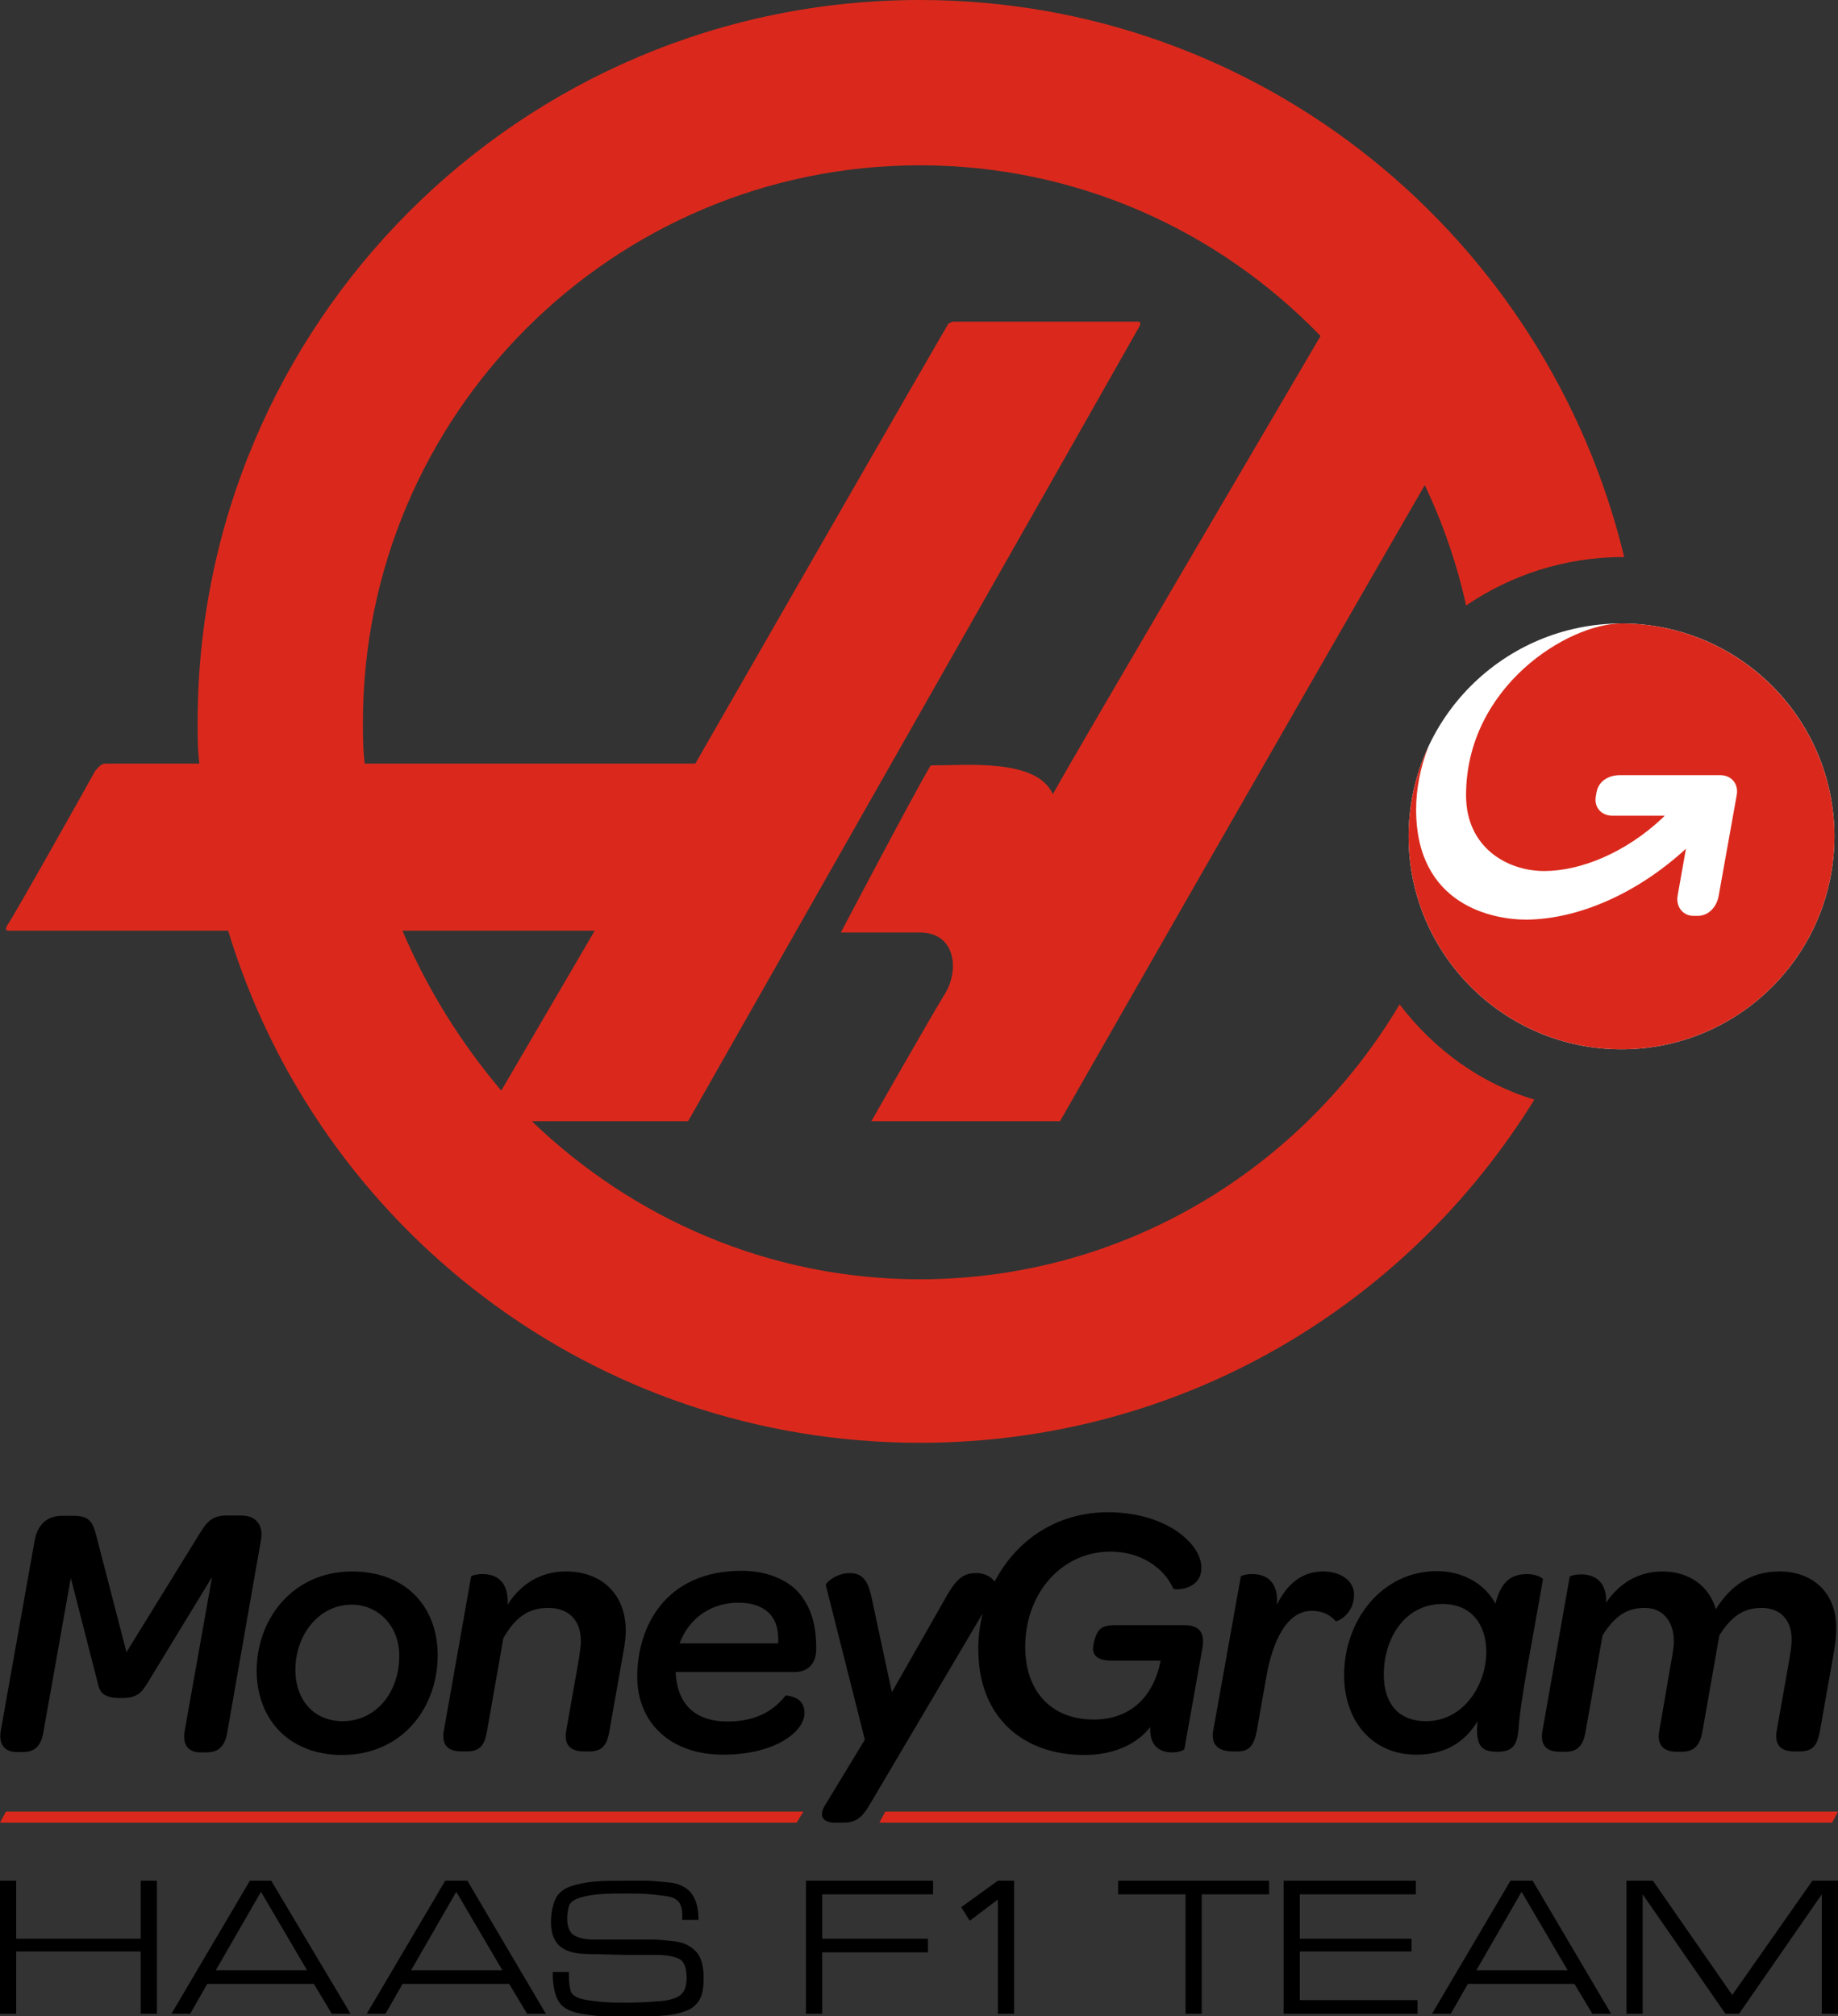 <?xml version="1.0" encoding="UTF-8"?>
<svg id="Layer_1" xmlns="http://www.w3.org/2000/svg" version="1.1" xmlns:i="http://ns.adobe.com/AdobeIllustrator/10.0/" viewBox="0 0 511.5 561.102">
  <rect x="0" y="0" width="511.5" height="561.102" fill="#333333" stroke="none"/>
  <!-- Generator: Adobe Illustrator 29.5.0, SVG Export Plug-In . SVG Version: 2.1.0 Build 137)  -->
  <defs>
    <style>
      .st0 {
        fill: #fff;
      }

      .st1, .st2 {
        fill: #da291c;
      }

      .st2 {
        fill-rule: evenodd;
      }
    </style>
  </defs>
  <g>
    <path class="st1" d="M246.375,504.137l-1.661,3.086h265.125l1.661-3.086H246.375ZM0,507.223h221.69l1.899-3.086H1.661l-1.661,3.086Z"/>
    <g>
      <polygon points="39.164 539.503 4.51 539.503 4.51 523.363 0 523.363 0 560.39 4.51 560.39 4.51 543.063 39.164 543.063 39.164 560.39 43.673 560.39 43.673 523.363 39.164 523.363 39.164 539.503"/>
      <path d="M69.545,523.363l-21.837,37.027h5.222l4.747-8.307h29.669l4.984,8.307h5.222l-22.074-37.027h-5.934ZM60.051,548.285l12.58-21.837,12.817,21.837h-25.397Z"/>
      <path d="M123.899,523.363l-21.837,37.027h5.222l4.747-8.307h29.669l4.984,8.307h5.222l-21.837-37.027h-6.171ZM114.405,548.285l12.58-21.837,12.817,21.837h-25.397Z"/>
      <path d="M187.51,540.215c-2.374-.237-4.272-.475-5.459-.475h-16.852c-2.374,0-4.272-.475-5.459-1.187-1.187-.712-1.899-2.373-1.899-4.747,0-1.187.237-2.373.475-3.323.237-.949,1.187-1.661,2.373-2.136,1.187-.475,3.086-.949,5.697-1.187,2.611-.237,5.222-.237,7.595-.237h1.661c3.323,0,5.934.237,7.833.475,2.136.237,3.56.475,4.272.949s1.424.949,1.661,1.899c.475.949.475,2.136.475,4.035h4.51c0-3.323-.712-5.934-2.136-7.595-1.424-1.661-3.56-2.611-6.171-2.848s-4.747-.475-5.934-.475h-5.934c-3.323,0-6.171,0-8.782.237-2.611.237-4.984.712-6.883,1.424-1.899.712-3.323,1.899-4.035,3.56-.712,1.661-1.187,3.798-1.187,6.409,0,3.086.949,5.459,2.848,6.883,1.899,1.424,4.51,1.899,8.07,1.899l9.969.237h8.545c2.848,0,4.984.475,6.409,1.187,1.187.712,1.899,2.374,1.899,5.222,0,2.136-.475,3.56-1.424,4.51-.949.949-2.848,1.661-5.459,1.899-2.611.237-5.934.475-9.732.475-2.373,0-4.747,0-7.121-.237-2.374-.237-4.51-.475-5.934-.949-1.424-.475-2.374-1.187-2.611-2.136-.237-.949-.475-2.374-.475-4.51v-.712h-4.51c0,4.035.712,6.883,1.899,8.545,1.187,1.661,3.323,2.611,6.171,3.086,2.848.475,4.984.712,6.409.712h9.02c2.848,0,5.459,0,7.833-.237,2.374-.237,4.51-.712,6.171-1.424,1.661-.712,2.848-1.899,3.56-3.323s.949-3.323.949-5.697c0-3.323-.712-5.934-2.136-7.358-1.899-1.899-3.798-2.611-6.171-2.848Z"/>
      <polygon points="224.3 560.39 228.81 560.39 228.81 543.301 258.242 543.301 258.242 539.503 228.81 539.503 228.81 527.16 259.666 527.16 259.666 523.363 224.3 523.363 224.3 560.39"/>
      <polygon points="311.172 527.16 329.923 527.16 329.923 560.39 334.433 560.39 334.433 527.16 353.184 527.16 353.184 523.363 311.172 523.363 311.172 527.16"/>
      <polygon points="361.729 543.063 392.822 543.063 392.822 539.503 361.729 539.503 361.729 527.16 394.009 527.16 394.009 523.363 357.219 523.363 357.219 560.39 394.484 560.39 394.484 556.592 361.729 556.592 361.729 543.063"/>
      <path d="M420.356,523.363l-21.837,37.027h5.222l4.747-8.307h29.669l4.984,8.307h5.222l-21.837-37.027h-6.171ZM410.861,548.285l12.58-21.837,12.817,21.837h-25.397Z"/>
      <polygon points="504.379 523.363 482.068 555.168 459.994 523.363 452.636 523.363 452.636 560.39 457.146 560.39 457.146 527.16 480.169 560.39 483.967 560.39 506.99 527.16 506.99 560.39 511.5 560.39 511.5 523.363 504.379 523.363"/>
      <polygon points="267.499 530.721 269.873 534.519 277.705 528.585 277.705 560.39 282.215 560.39 282.215 523.363 277.705 523.363 267.499 530.721"/>
    </g>
    <g>
      <path d="M67.073,421.731h-3.804c-3.713,0-5.343,1.087-7.788,5.162l-20.286,32.874-8.422-32.512c-.996-3.894-2.083-5.434-6.339-5.434h-3.17c-4.166,0-6.792,2.445-7.607,6.792L.237,481.503c-.725,3.985,1.087,6.068,4.528,6.068h1.449c3.623,0,5.253-1.811,5.887-5.705l7.607-42.746,7.336,28.618c.634,2.898,1.177,4.8,6.702,4.8,4.619,0,5.705-1.63,7.336-4.256l17.931-29.433-7.607,42.746c-.725,4.075,1.087,6.068,4.438,6.068h1.54c3.623,0,5.253-1.902,5.887-5.705l9.328-53.251c.815-4.256-1.268-6.973-5.524-6.973h0Z"/>
      <path d="M121.796,459.587c-.453-12.86-9.147-22.279-23.818-22.279-16.754,0-26.988,13.675-26.535,28.618.543,13.675,9.962,22.46,23.818,22.46,17.207-.091,26.988-13.856,26.535-28.799ZM95.351,478.967c-7.879,0-12.86-5.705-13.132-13.494-.362-10.053,6.249-18.928,15.667-18.928,7.245,0,12.95,5.705,13.222,13.585.272,10.596-6.339,18.837-15.758,18.837Z"/>
      <path d="M157.467,437.308c-6.973,0-12.498,3.441-16.211,9.237.362-6.611-3.26-8.513-6.973-8.513-1.721,0-3.079.453-3.17.634l-7.607,43.017c-.725,4.438,1.721,5.705,4.981,5.705h1.358c3.532,0,4.981-1.449,5.705-5.705l4.528-25.811c3.26-5.705,6.883-8.422,12.498-8.422s8.966,3.351,9.056,8.875c.091,1.449-.272,3.26-.543,5.434l-3.532,19.924c-.725,4.438,1.811,5.705,4.981,5.705h1.358c3.532,0,4.981-1.449,5.705-5.705l3.894-22.007c.453-2.445.725-4.619.634-6.611-.272-9.237-6.43-15.758-16.664-15.758h0Z"/>
      <path d="M368.229,437.308c-5.705,0-9.962,3.26-12.86,9.237.453-6.611-3.17-8.513-6.883-8.513-1.811,0-3.079.453-3.17.634l-7.698,43.017c-.725,4.438,2.174,5.705,5.434,5.705h1.358c3.079,0,4.528-1.449,5.343-5.705l2.536-14.399c1.902-11.23,6.068-19.018,12.769-19.018,3.26,0,5.343,1.358,6.702,2.898.181.181,5.253-1.811,5.072-7.788-.272-3.713-3.985-6.068-8.604-6.068Z"/>
      <path d="M425.041,438.033c-4.709,0-7.336,2.264-8.875,8.241-2.989-5.615-9.147-9.056-16.301-9.056-15.215,0-25.811,13.585-25.811,28.98,0,12.679,7.788,22.097,20.105,22.097,7.517,0,13.313-3.079,17.026-9.328-.543,6.521.725,8.513,5.434,8.513,4.166,0,5.524-1.54,5.977-6.158.543-8.513,3.441-22.369,6.792-41.84,0-.362-1.902-1.449-4.347-1.449ZM396.785,478.967c-7.426,0-11.683-4.709-11.683-13.041,0-9.781,5.705-19.562,16.301-19.562,8.604,0,12.226,6.339,12.226,13.313,0,8.785-5.977,19.29-16.845,19.29Z"/>
      <path d="M495.248,437.308c-8.332,0-13.856,4.256-17.75,10.505-1.902-6.611-7.607-10.505-14.852-10.505-6.339,0-11.864,2.989-15.667,8.694.181-6.068-3.351-7.879-6.973-7.879-1.811,0-3.079.453-3.17.634l-7.607,43.017c-.725,4.438,1.721,5.705,4.981,5.705h1.358c3.079,0,4.981-1.268,5.705-5.705l4.709-26.716c3.441-5.343,6.702-7.607,11.773-7.607,4.981,0,8.06,3.713,8.06,9.328,0,.906-.09,1.902-.272,2.989l-3.804,22.007c-.725,4.438,1.811,5.705,4.981,5.705h1.268c3.079,0,5.072-1.358,5.796-5.705l4.709-26.716c3.441-5.343,6.702-7.607,11.773-7.607,4.8,0,8.332,2.898,8.332,8.875,0,1.449-.272,3.26-.634,5.434l-3.532,19.924c-.725,4.438,1.721,5.705,4.981,5.705h1.358c3.532,0,4.981-1.449,5.705-5.705l3.894-22.007c.453-2.445.634-4.619.634-6.611.09-9.69-6.43-15.758-15.758-15.758Z"/>
      <path d="M227.149,458.862c0-6.702-1.358-11.139-4.347-15.034-3.26-4.166-9.328-6.702-16.392-6.702-21.373,0-29.071,15.758-29.071,29.433,0,13.041,9.419,21.735,23.909,21.735s22.641-6.43,22.641-11.592c0-3.441-2.445-4.619-5.253-4.89-3.804,4.89-9.056,7.245-16.211,7.245-6.339,0-13.856-2.445-14.399-13.766h32.874c3.532.091,6.249-1.902,6.249-6.43ZM216.553,457.322h-27.441c2.626-6.973,8.694-11.32,16.392-11.32,3.894,0,6.883,1.087,8.875,3.26,1.721,1.992,2.355,4.709,2.174,8.06Z"/>
      <path d="M329.708,452.251h-19.562c-2.355,0-3.441.543-4.166,1.268-1.177,1.268-1.811,4.166-1.811,5.434.09,1.992,1.811,3.17,4.981,3.17h13.856c-1.902,9.69-8.06,16.392-18.656,16.392-11.139,0-18.565-7.064-19.018-19.109-.543-15.124,9.509-27.622,23.727-27.622,8.332,0,14.852,4.438,17.479,10.324.362.453,8.06.453,7.788-6.158-.09-2.355-1.449-5.162-3.985-7.517-4.075-4.075-11.773-7.607-22.007-7.607-14.309,0-25.629,7.879-31.516,19.29,0-.091-.091-.091-.091-.091-1.177-1.54-3.079-2.264-4.981-2.264-3.17,0-5.253.996-8.332,6.43l-15.215,26.716-5.705-26.625c-1.087-4.981-2.898-6.521-6.068-6.521-3.713,0-6.702,2.717-6.611,3.351l10.868,43.017-11.23,18.475c-1.177,1.992-1.268,4.619,2.989,4.619h2.355c4.438,0,5.887-2.717,8.06-6.43l30.61-51.802c-.906,3.623-1.358,7.517-1.177,11.502.543,17.388,12.317,27.893,29.523,27.893,8.151,0,14.671-3.079,18.294-7.788-.272,5.072,2.445,7.064,6.068,7.064,1.992,0,3.441-.634,3.441-.996l4.981-27.893c.815-4.347-.815-6.521-4.89-6.521Z"/>
    </g>
  </g>
  <g>
    <path class="st2" d="M389.5,279.5c-27,45.5-76.5,76.5-133.5,76.5-42,0-80-17-108-44h43.5s125-220,125.5-221,.5-1.5-.5-1.5h-51c-1,0-1,.5-1.5.5-.5.5-70.5,122.5-70.5,122.5h-92c-.5-4-.5-7.5-.5-11.5,0-85.5,69.5-155,155-155,43.5,0,83,18,111.5,47.5-12,20.5-67,114-74.5,127.5-4.5-10-24-8-34-8-4.5,7.5-25,46.5-25,46.5h22c10,0,11,10.5,7,17-4,6.5-20.5,35.5-20.5,35.5h52.5s64.5-113,101.5-177c5,10.5,9,22,11.5,33.5,12.5-8.5,27.5-13.5,44-13.5h0C430.5,66,351,0,256,0,145,0,55,90,55,201c0,4,0,8,.5,11.5h-26c-1.5,0-2,1-3,2-.5,1-23.5,42-24.5,43-.5,1-.5,1.5.5,1.5h61c25,82.5,101.5,142.5,192.5,142.5,72.5,0,135.5-38,171-95.5-15-4.5-28-14-37.5-26.5ZM112,259h53.5l-26,44.5c-11-13-20.5-28-27.5-44.5Z"/>
    <g>
      <circle class="st0" cx="451.25" cy="232.75" r="59.25"/>
      <path class="st1" d="M510.5,232.75c0,32.726-26.524,59.25-59.25,59.25s-59.25-26.524-59.25-59.25c0-9.041,2.017-17.558,5.604-25.179-2.391,6.052-3.512,12.104-3.512,17.708,0,26.823,21.668,30.708,30.858,30.634,14.047-.149,30.41-7.023,44.232-19.725,0,0-1.793,10.012-2.316,13.075-.523,2.989,1.42,5.604,4.408,5.604h1.196c3.063,0,5.305-2.54,5.828-5.604l5.006-27.944c.598-3.138-1.42-5.604-4.558-5.604h-27.944c-3.138,0-5.977,1.644-6.5,4.782,0,.149-.224,1.046-.224,1.27-.448,2.989,1.644,5.23,4.632,5.23h14.57l-.672.672c-10.087,9.489-22.564,14.719-32.875,14.719-10.236,0-21.742-6.5-21.742-21.07,0-30.26,28.392-47.818,43.261-47.818,32.651,0,59.25,26.524,59.25,59.25Z"/>
    </g>
  </g>

</svg>